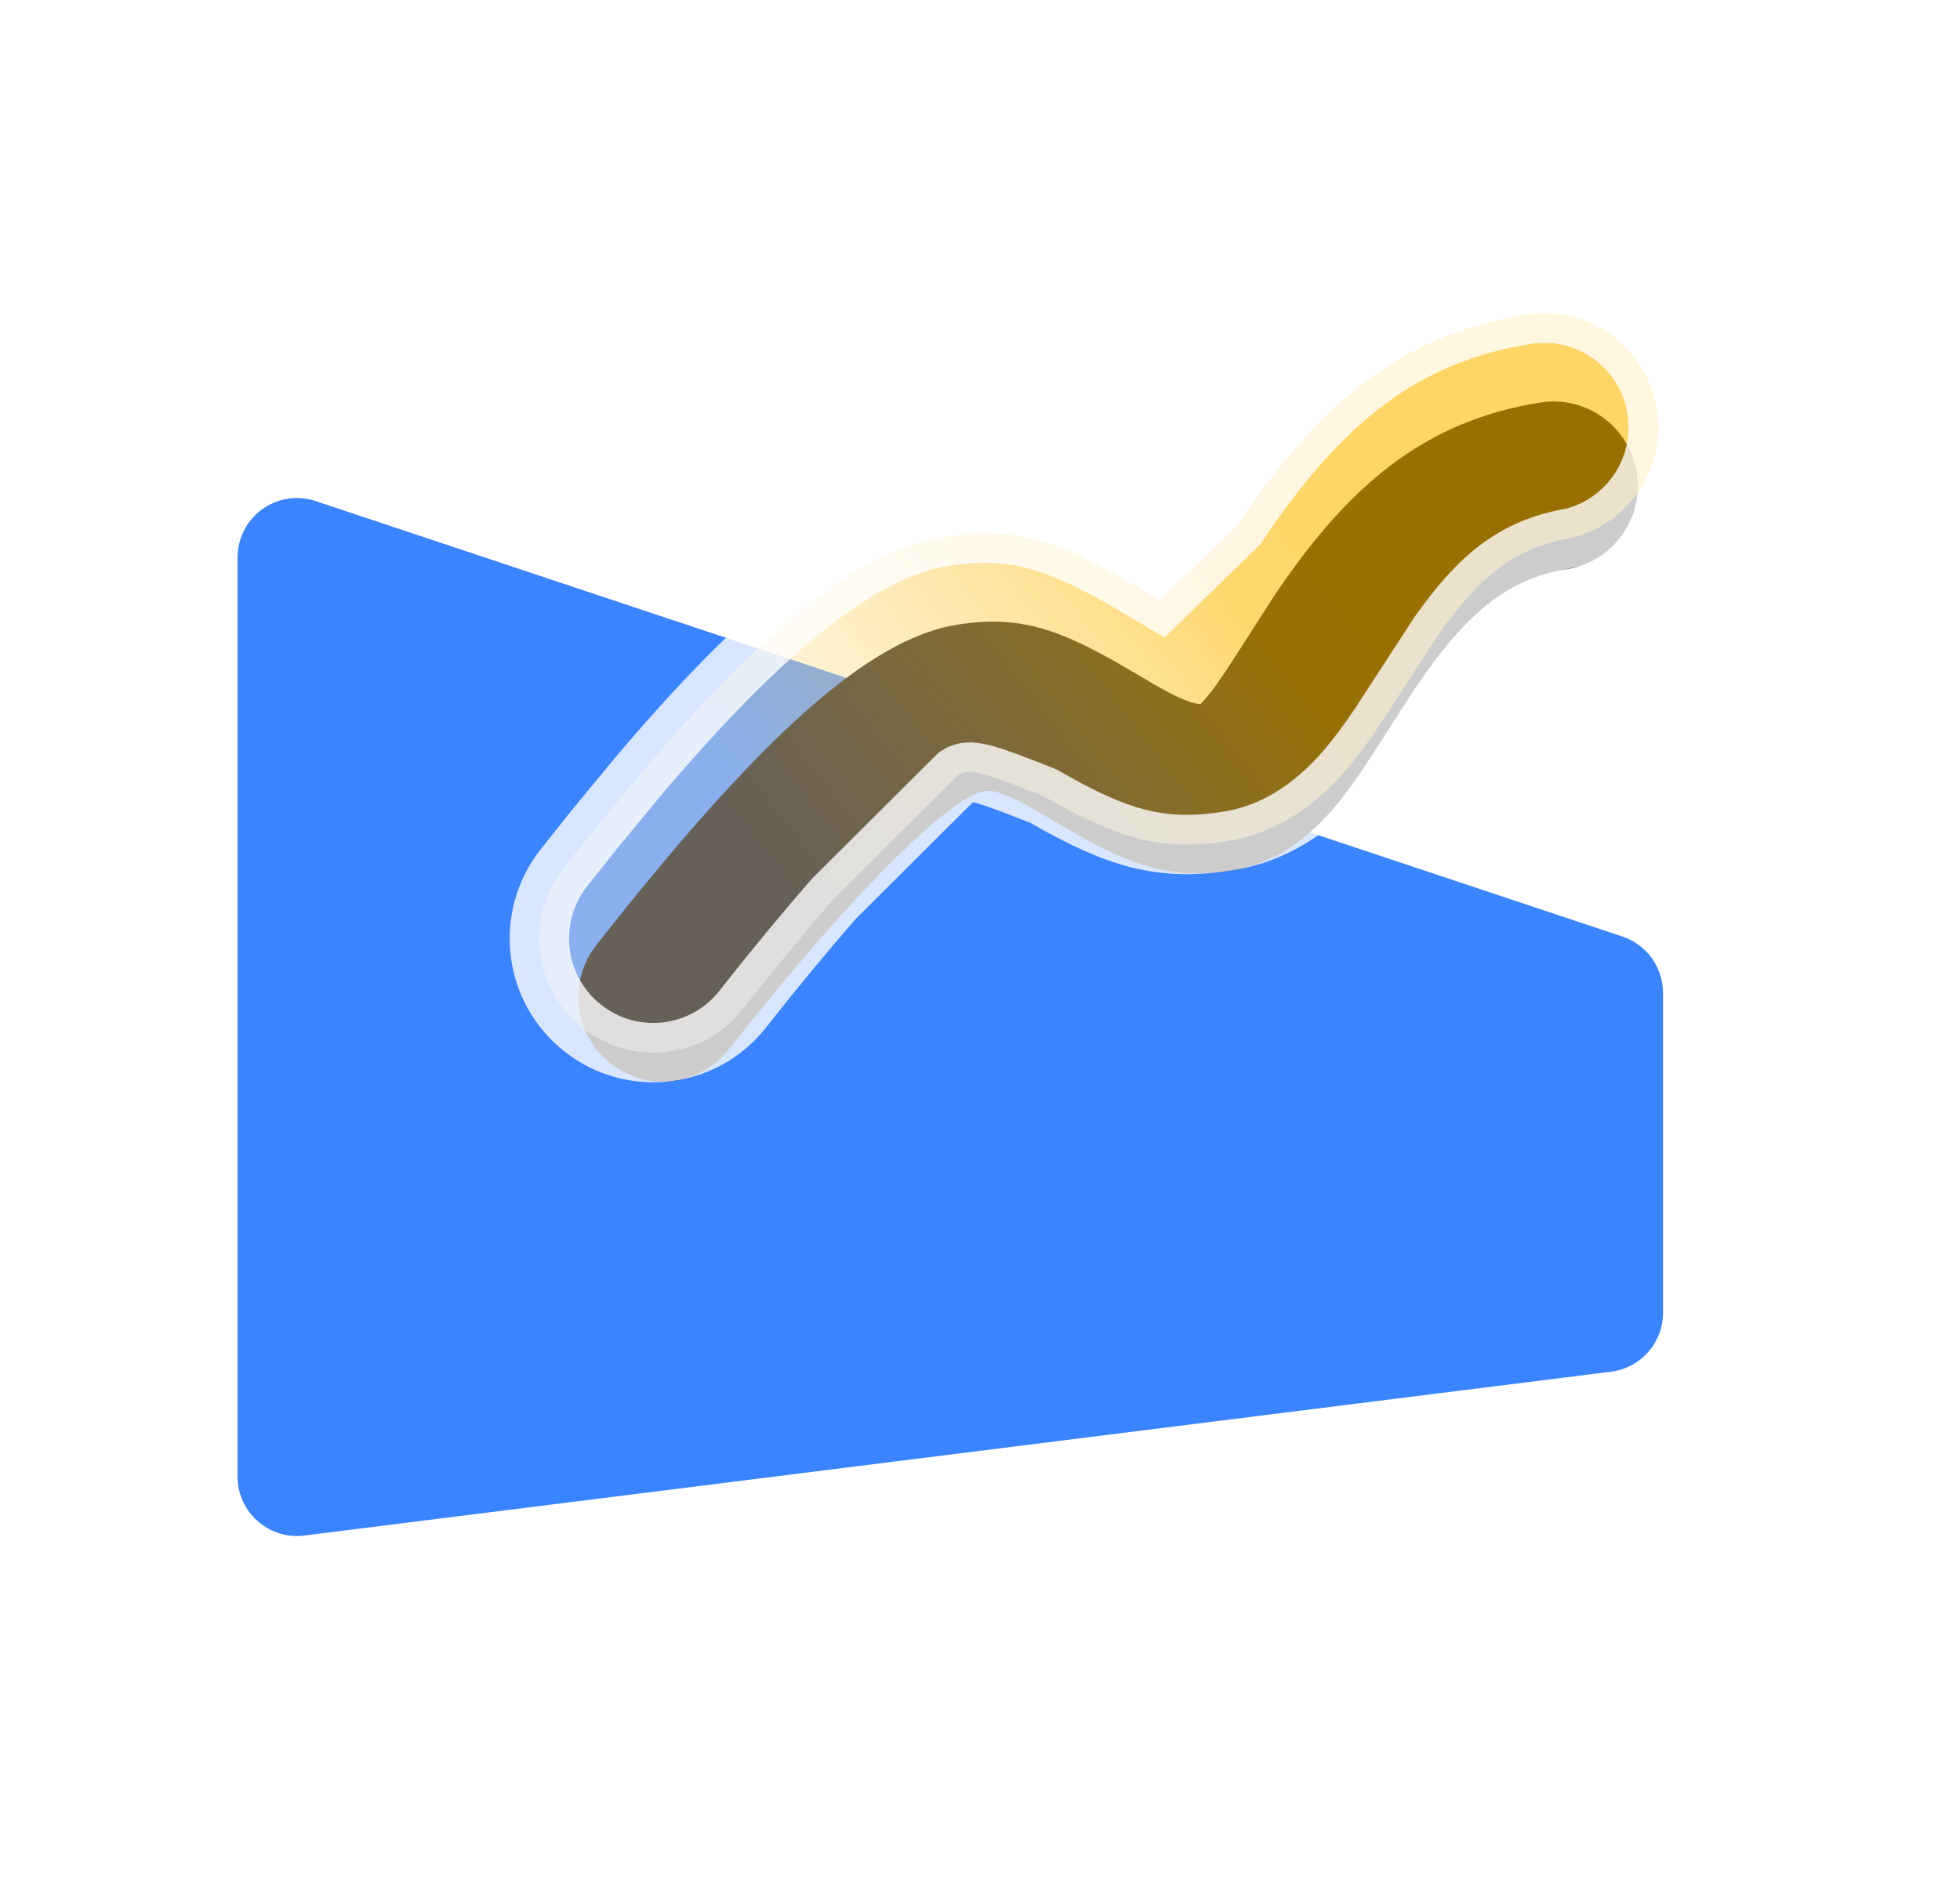 <svg xmlns="http://www.w3.org/2000/svg" xmlns:xlink="http://www.w3.org/1999/xlink" viewBox="0 0 33 32" class="design-iconfont">
  <defs>
    <linearGradient x1="80.863%" y1="42.912%" x2="17.089%" y2="60.532%" id="fcqqsydq3__jh13gg08uc">
      <stop stop-color="#FB0" stop-opacity=".6" offset="0%"/>
      <stop stop-color="#FFBD07" stop-opacity=".593" offset="24.825%"/>
      <stop stop-color="#FFEFD7" stop-opacity=".4" offset="100%"/>
    </linearGradient>
    <filter x="-23.7%" y="-38.9%" width="147.4%" height="200%" filterUnits="objectBoundingBox" id="fcqqsydq3__373t3fucda">
      <feMorphology radius="1" operator="dilate" in="SourceAlpha" result="shadowSpreadOuter1"/>
      <feOffset dy="1" in="shadowSpreadOuter1" result="shadowOffsetOuter1"/>
      <feGaussianBlur stdDeviation="1" in="shadowOffsetOuter1" result="shadowBlurOuter1"/>
      <feComposite in="shadowBlurOuter1" in2="SourceAlpha" operator="out" result="shadowBlurOuter1"/>
      <feColorMatrix values="0 0 0 0 0 0 0 0 0 0 0 0 0 0 0 0 0 0 0.04 0" in="shadowBlurOuter1"/>
    </filter>
    <path d="M26.583,7 C27.366,7 28,7.636 28,8.421 C28,9.159 27.438,9.766 26.719,9.835 L26.583,9.841 C25.628,9.841 24.858,10.272 23.913,11.248 L23.68,11.496 L22.701,12.592 C22.241,13.088 21.864,13.419 21.425,13.655 C21.05,13.857 20.652,13.97 20.231,13.97 C19.199,13.97 18.578,13.648 17.574,12.831 L17.233,12.548 L17.008,12.368 L16.824,12.23 L16.673,12.13 C16.513,12.032 16.406,12 16.303,12 C16.165,12 15.942,12.081 15.643,12.244 L15.405,12.38 C15.363,12.406 15.32,12.432 15.276,12.46 L14.996,12.642 L14.69,12.854 L14.358,13.096 L14.002,13.368 L13.621,13.67 L13.216,14.001 L12.789,14.362 L12.34,14.753 L11.87,15.173 L11.379,15.622 C10.805,16.155 9.908,16.12 9.377,15.544 C8.845,14.968 8.88,14.069 9.455,13.537 L10.036,13.004 C10.131,12.918 10.225,12.833 10.318,12.75 L10.864,12.27 C13.27,10.185 14.986,9.159 16.303,9.159 C17.339,9.159 17.961,9.481 18.969,10.302 L19.428,10.68 L19.629,10.837 C19.842,10.996 19.981,11.076 20.095,11.109 L20.136,11.119 L20.229,11.047 L20.364,10.925 C20.39,10.901 20.416,10.875 20.444,10.847 L20.67,10.608 L21.582,9.587 L21.643,9.519 C23.162,7.877 24.605,7 26.583,7 Z" id="fcqqsydq3__5qnbbsrnqb"/>
  </defs>
  <g fill="none" fill-rule="evenodd">
    <rect fill="#FFF" width="32" height="32" rx="2"/>
    <path d="M4,9.387 L4,24.867 C4,25.419 4.448,25.867 5,25.867 C5.042,25.867 5.083,25.864 5.124,25.859 L27.124,23.1 C27.625,23.037 28,22.612 28,22.108 L28,16.721 C28,16.29 27.725,15.908 27.316,15.772 L5.316,8.439 C4.792,8.264 4.226,8.547 4.051,9.071 C4.017,9.173 4,9.28 4,9.387 Z" fill="#3A84FF"/>
    <g stroke-linecap="round" transform="rotate(-9 18.5 11.5)">
      <use fill="#000" filter="url(#fcqqsydq3__373t3fucda)" xlink:href="#fcqqsydq3__5qnbbsrnqb"/>
      <path stroke-opacity=".8" stroke="#FFF" d="M26.583,6.5 C27.112,6.5 27.592,6.715 27.939,7.063 C28.286,7.41 28.5,7.89 28.5,8.421 C28.5,8.917 28.312,9.37 28.003,9.711 C27.691,10.055 27.256,10.286 26.767,10.332 C25.764,10.34 25.101,10.742 24.278,11.59 L24.278,11.59 L23.068,12.932 C22.562,13.477 22.144,13.836 21.662,14.095 C21.213,14.337 20.736,14.47 20.231,14.47 C19.092,14.47 18.393,14.139 17.287,13.242 C16.365,12.698 16.129,12.567 15.906,12.671 L15.906,12.671 L13.524,14.395 L13.117,14.74 L12.673,15.126 L12.207,15.542 L11.719,15.989 C11.331,16.349 10.833,16.518 10.342,16.499 C9.852,16.479 9.369,16.273 9.009,15.883 C8.65,15.494 8.482,14.996 8.501,14.505 C8.521,14.014 8.727,13.53 9.117,13.168 L9.117,13.168 L9.705,12.629 L10.537,11.892 C13.088,9.682 14.916,8.659 16.303,8.659 C17.456,8.659 18.157,8.996 19.287,9.916 L19.287,9.916 L19.738,10.288 L21.214,9.247 C22.911,7.412 24.468,6.5 26.583,6.5 Z" fill="url(#fcqqsydq3__jh13gg08uc)"/>
    </g>
  </g>
</svg>

